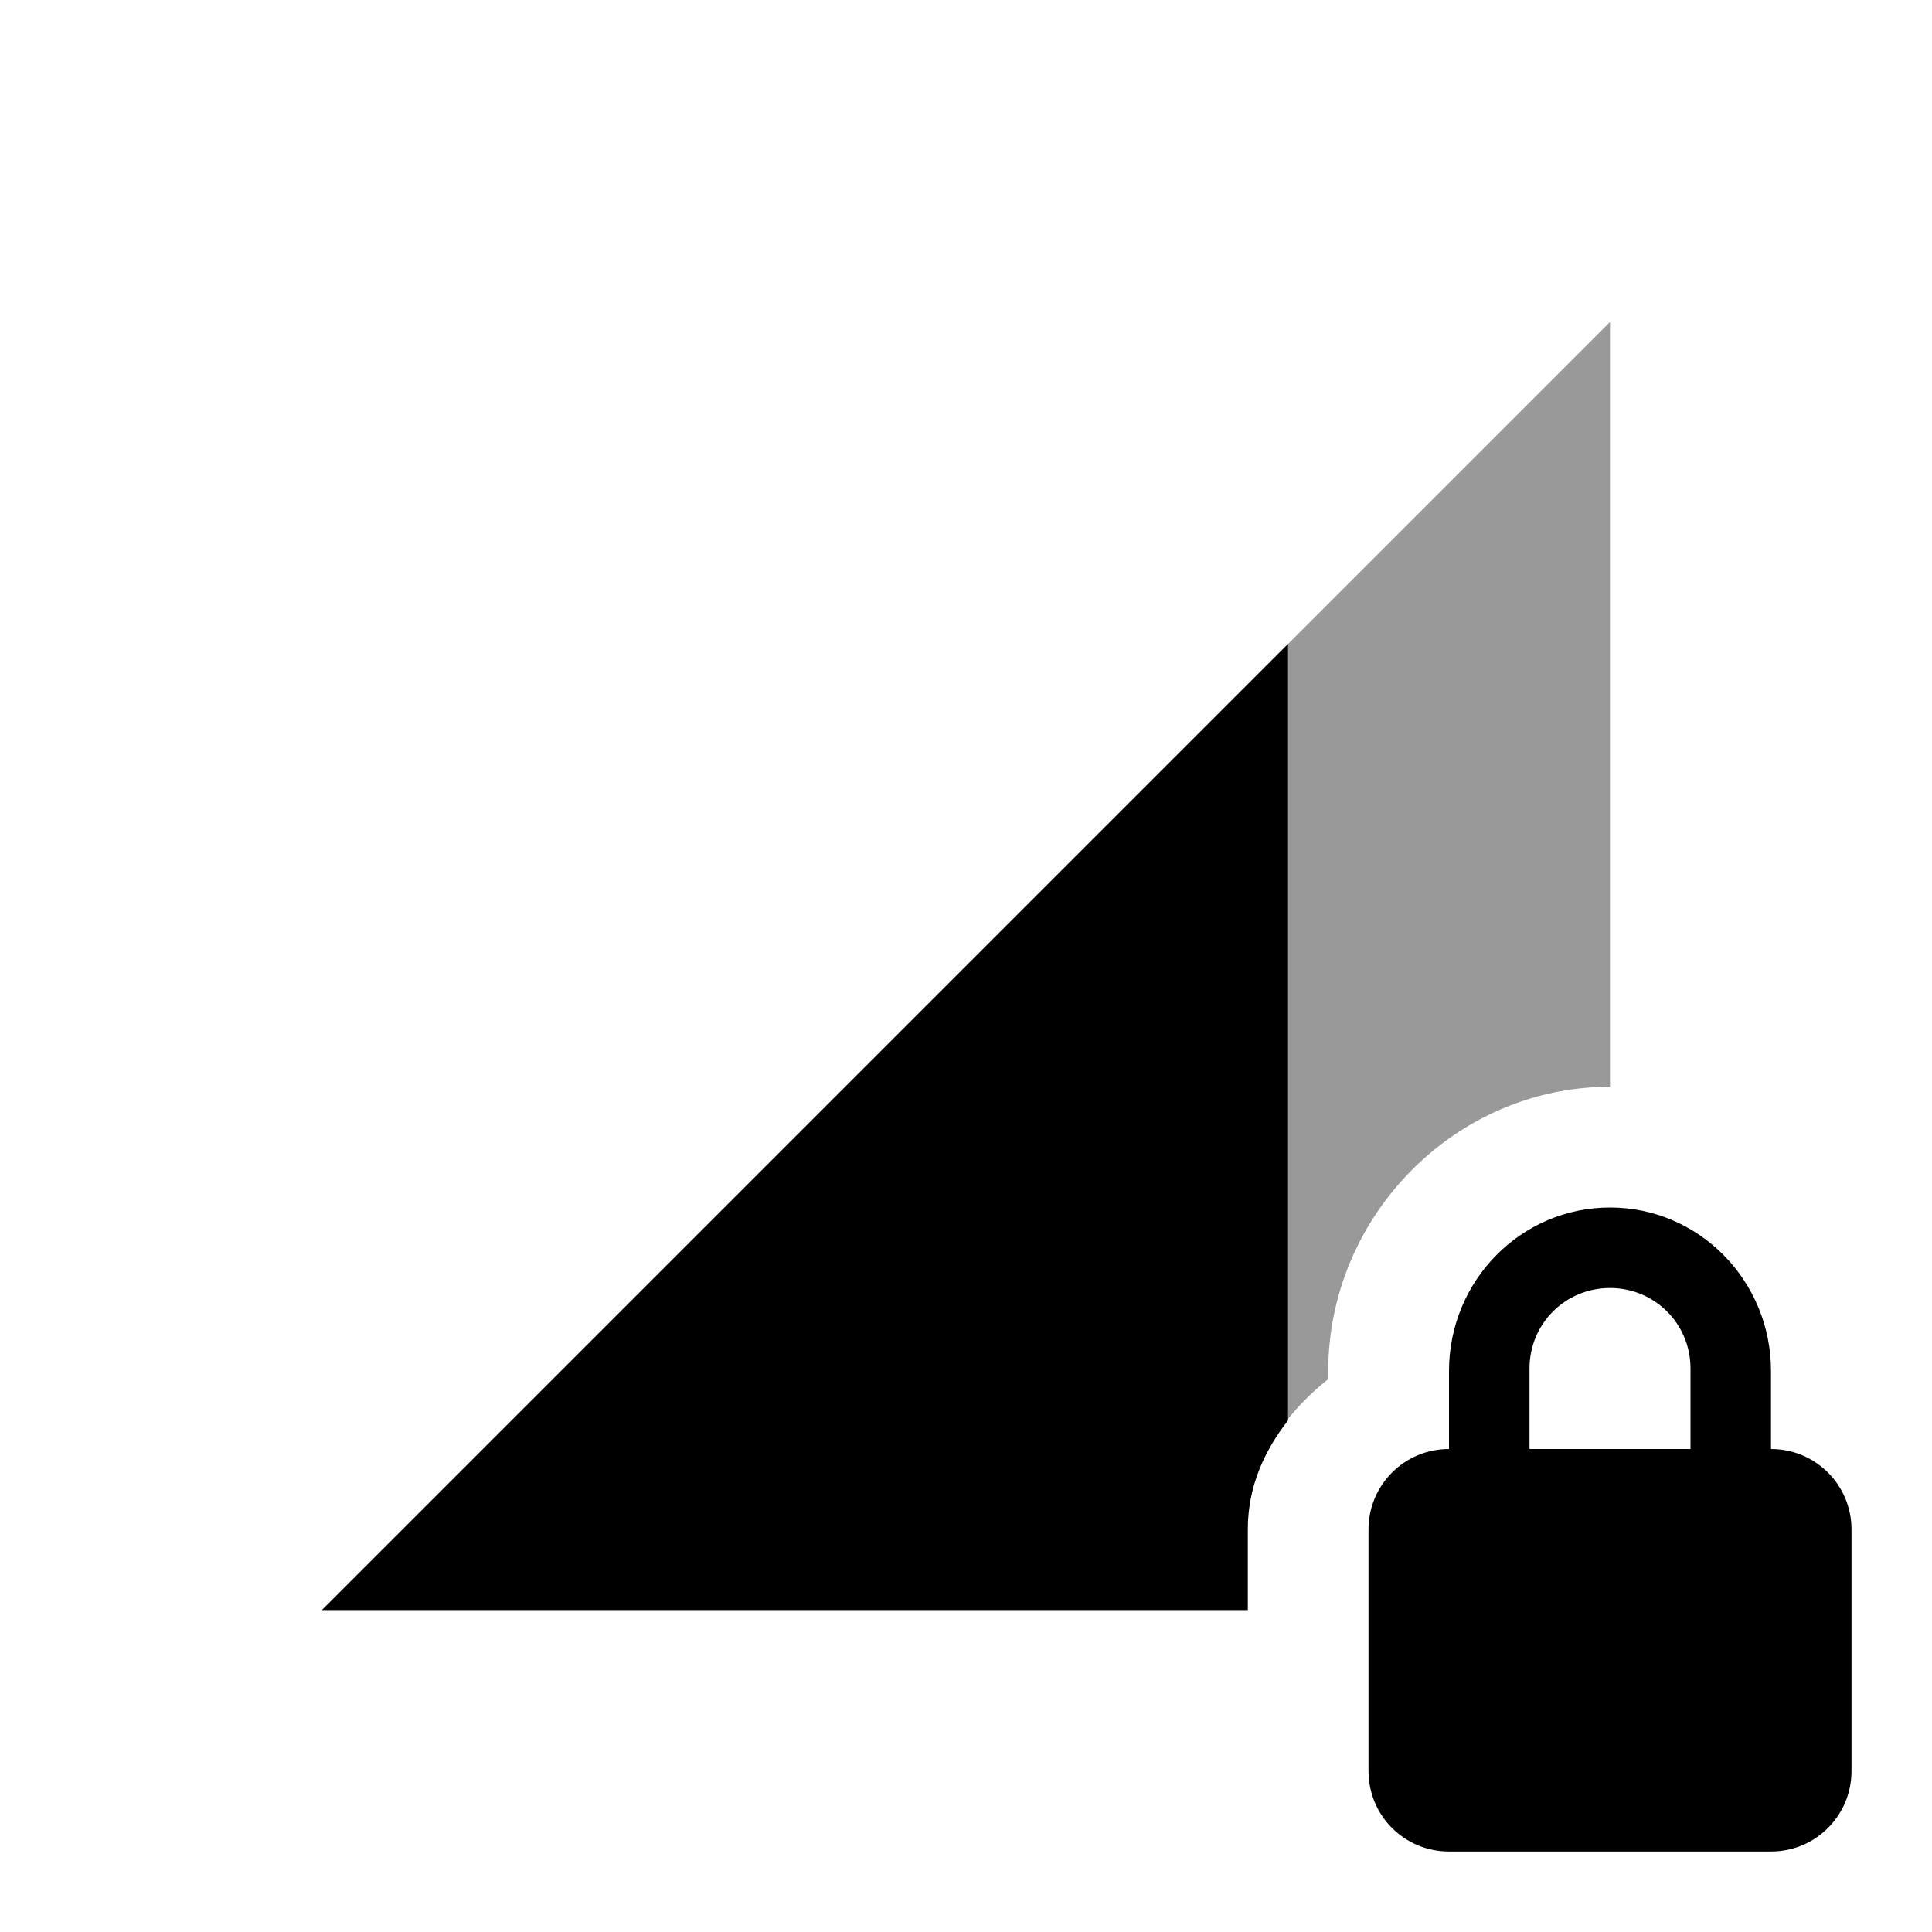 <svg viewBox="0 0 24 24" xmlns="http://www.w3.org/2000/svg">
 <path d="m20 4-16 16h11.5v-1c0-0.78 0.423-1.407 1-1.869v-0.1c0-1.917 1.57-3.531 3.5-3.531" fill="#000000" fill-rule="evenodd" opacity=".4"/>
 <path d="m20 15c-1.108 0-2 0.911-2 2.031v0.969c-0.554 0-1 0.446-1 1v3c0 0.554 0.446 1 1 1h4c0.554 0 1-0.446 1-1v-3c0-0.554-0.446-1-1-1v-0.969c0-1.12-0.892-2.031-2-2.031m0 1c0.554 0 1 0.442 1 1v1h-2v-1c0-0.558 0.446-1 1-1z" fill="#000000"/>
 <path d="m16 8-12 12h11.5v-1c0-0.523 0.2-0.971 0.5-1.354v-9.646" fill="#000000" fill-rule="evenodd"/>
</svg>
